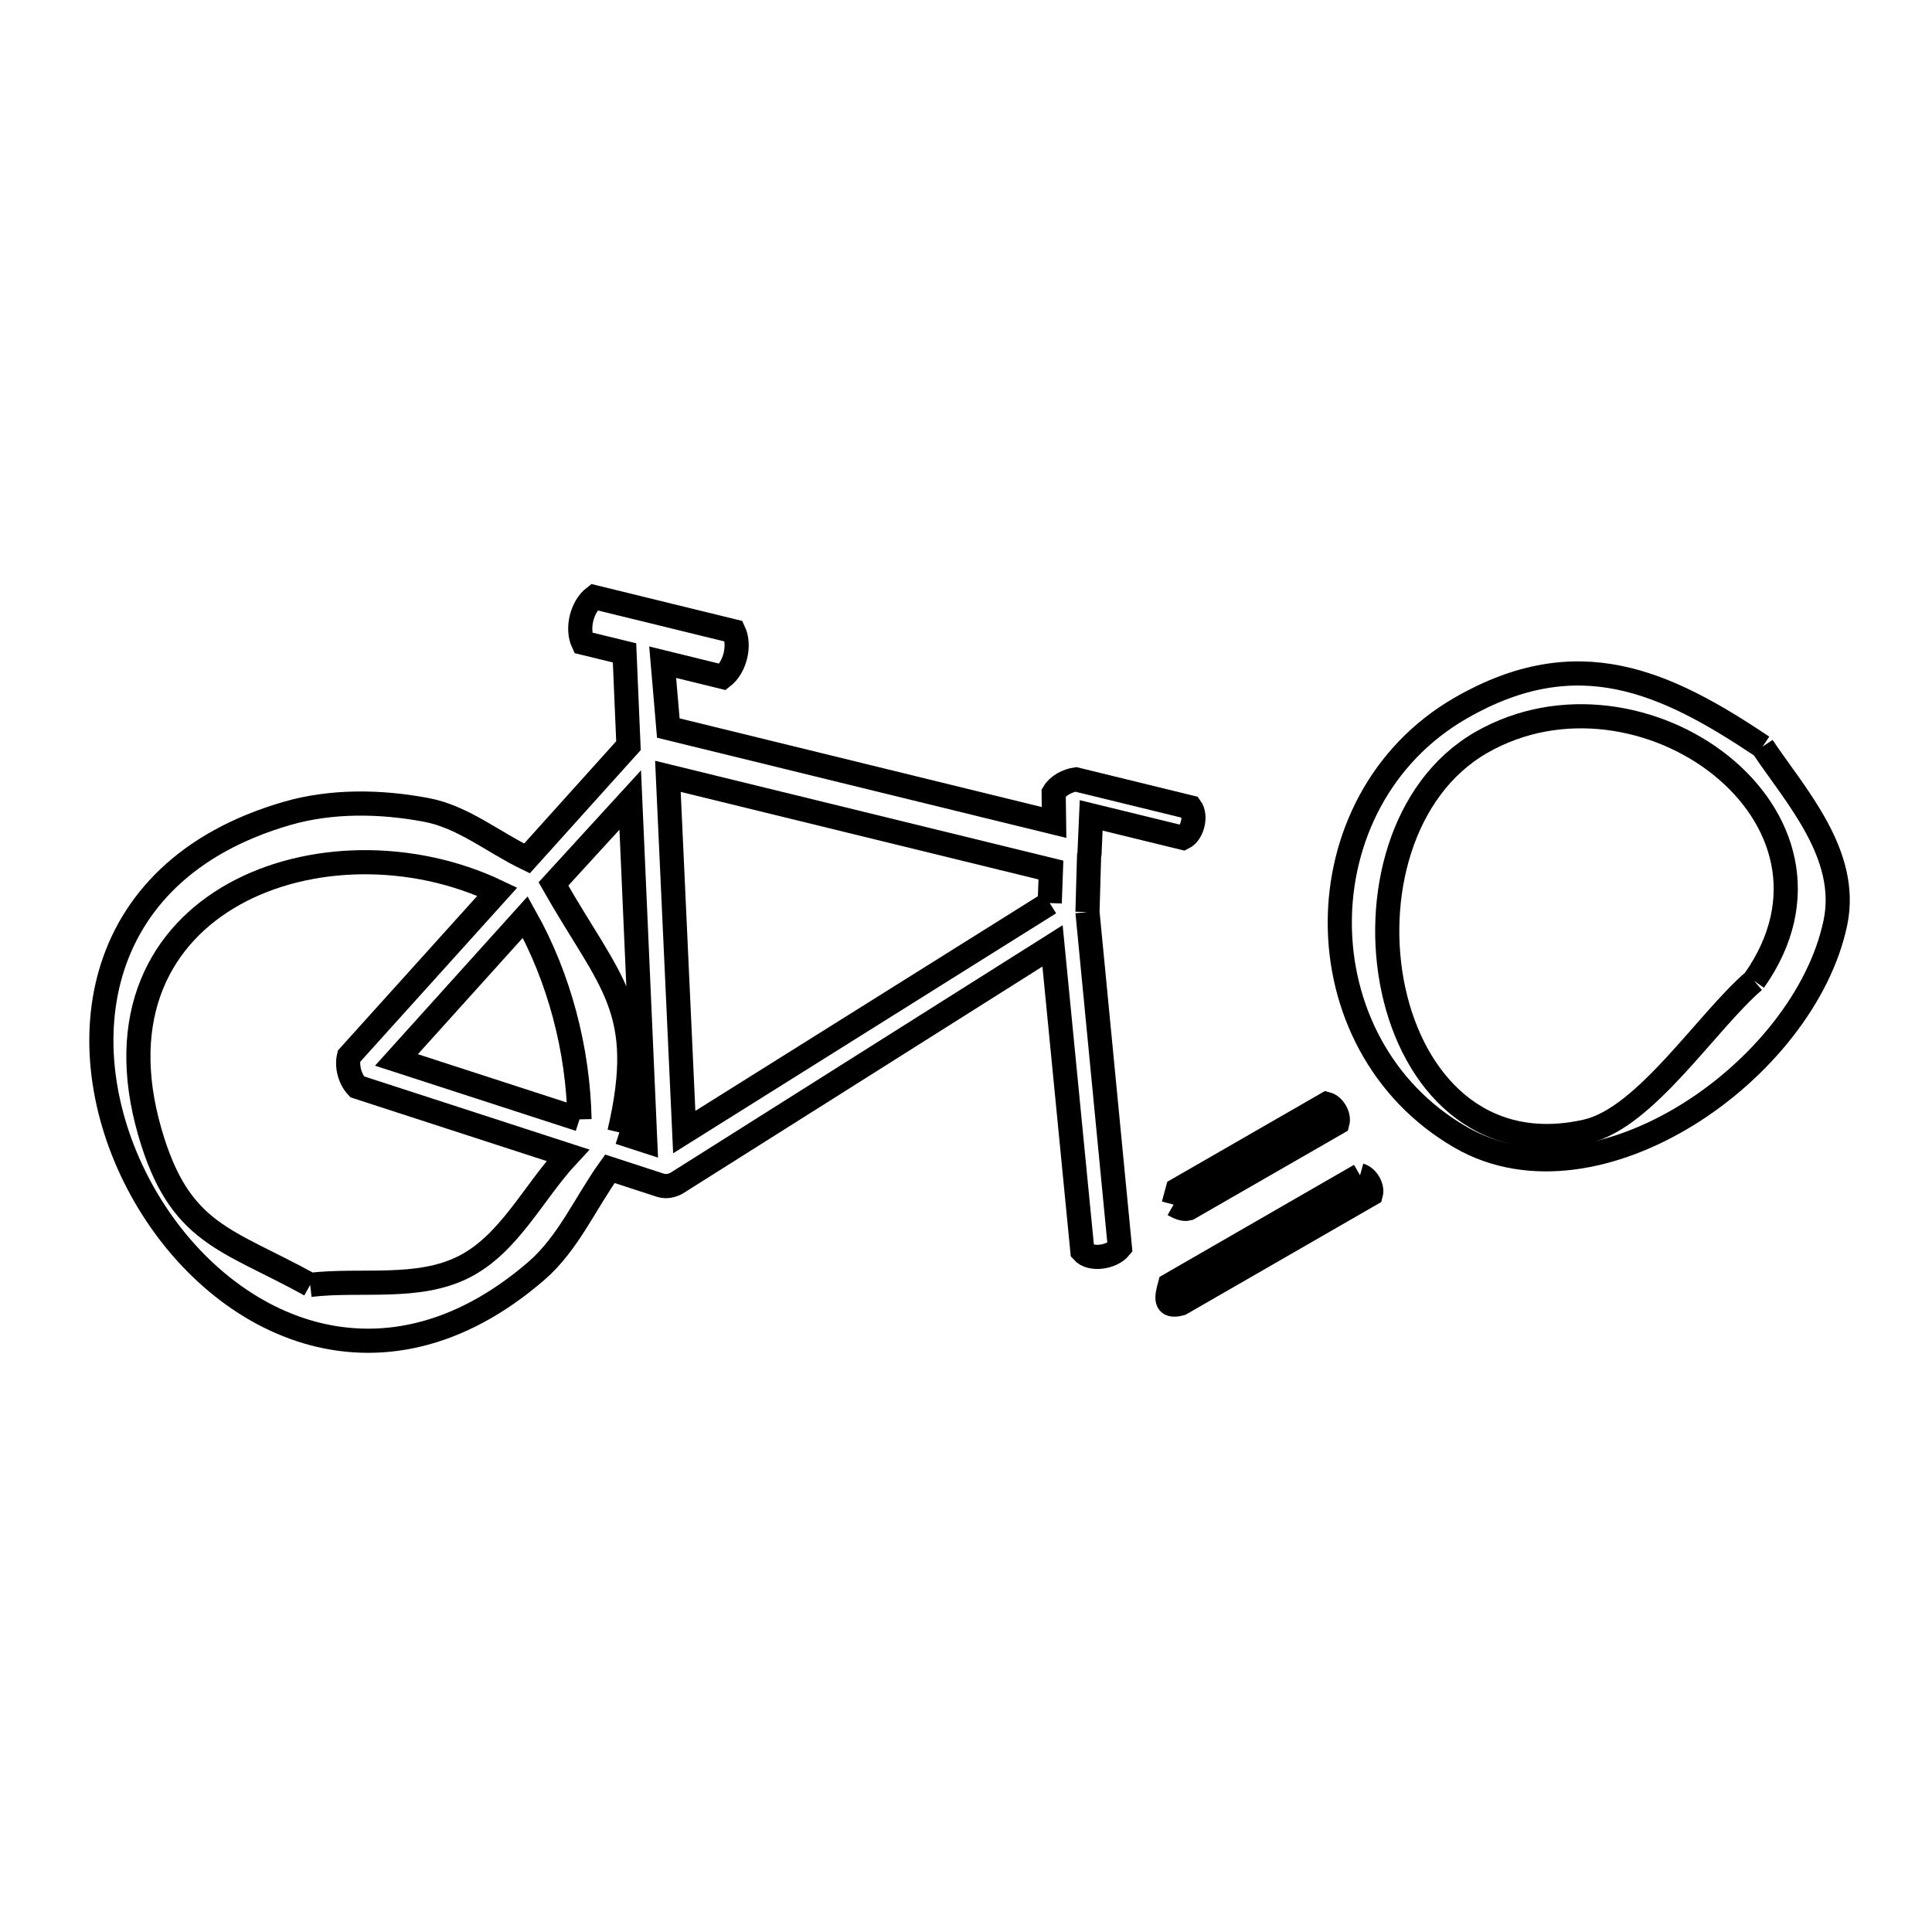 <svg xmlns="http://www.w3.org/2000/svg" viewBox="0.0 0.0 24.0 24.0" height="200px" width="200px"><path fill="none" stroke="black" stroke-width=".3" stroke-opacity="1.0"  filling="0" d="M21.895 9.275 L21.895 9.275 C22.301 9.882 22.977 10.613 22.8 11.462 C22.416 13.299 19.835 15.098 18.15 14.131 C16.141 12.977 16.141 9.946 18.15 8.793 C19.599 7.961 20.687 8.466 21.895 9.275 L21.895 9.275"></path>
<path fill="none" stroke="black" stroke-width=".3" stroke-opacity="1.0"  filling="0" d="M13.04 11.218 L8.5 14.063 L8.297 9.644 L13.055 10.808 L13.04 11.218"></path>
<path fill="none" stroke="black" stroke-width=".3" stroke-opacity="1.0"  filling="0" d="M13.509 11.33 L13.912 15.498 C13.813 15.619 13.548 15.662 13.446 15.544 L13.075 11.75 L8.403 14.699 C8.339 14.732 8.275 14.745 8.205 14.724 L7.576 14.519 C7.273 14.941 7.059 15.444 6.667 15.784 C4.696 17.493 2.664 16.437 1.753 14.772 C0.842 13.106 1.053 10.831 3.567 10.104 C4.121 9.944 4.729 9.954 5.296 10.061 C5.75 10.146 6.129 10.463 6.546 10.664 L7.807 9.263 L7.758 8.11 L7.244 7.985 C7.161 7.809 7.228 7.536 7.382 7.418 L9.115 7.842 C9.198 8.018 9.131 8.29 8.977 8.409 L8.232 8.226 L8.302 9.044 L13.094 10.217 L13.089 9.85 C13.143 9.757 13.259 9.698 13.365 9.682 L14.789 10.03 C14.866 10.134 14.814 10.351 14.697 10.408 L13.555 10.129 L13.534 10.608 C13.533 10.616 13.531 10.623 13.529 10.631 L13.509 11.33"></path>
<path fill="none" stroke="black" stroke-width=".3" stroke-opacity="1.0"  filling="0" d="M21.79 12.184 L21.79 12.184 C21.204 12.686 20.441 13.887 19.709 14.054 C17.056 14.658 16.4 10.373 18.401 9.223 C20.383 8.085 23.234 10.14 21.79 12.184 L21.79 12.184"></path>
<path fill="none" stroke="black" stroke-width=".3" stroke-opacity="1.0"  filling="0" d="M7.199 13.905 L4.925 13.167 L6.525 11.392 C6.949 12.149 7.181 13.038 7.199 13.905 L7.199 13.905"></path>
<path fill="none" stroke="black" stroke-width=".3" stroke-opacity="1.0"  filling="0" d="M7.694 14.067 L7.694 14.067 C8.054 12.528 7.579 12.22 6.875 10.981 L7.829 9.938 L8.015 14.171 L7.694 14.067"></path>
<path fill="none" stroke="black" stroke-width=".3" stroke-opacity="1.0"  filling="0" d="M16.895 14.6 L16.895 14.6 C16.982 14.624 17.053 14.747 17.03 14.833 L14.667 16.194 C14.459 16.249 14.492 16.113 14.533 15.961 L16.895 14.6"></path>
<path fill="none" stroke="black" stroke-width=".3" stroke-opacity="1.0"  filling="0" d="M14.579 14.964 L14.579 14.964 C14.595 14.903 14.611 14.841 14.628 14.78 L16.48 13.714 C16.567 13.737 16.638 13.86 16.615 13.947 L14.762 15.013 C14.701 15.03 14.633 14.995 14.579 14.964 L14.579 14.964"></path>
<path fill="none" stroke="black" stroke-width=".3" stroke-opacity="1.0"  filling="0" d="M3.853 15.961 L3.853 15.961 C2.807 15.384 2.23 15.338 1.862 14.065 C1.023 11.163 4.062 10.07 6.178 11.077 L4.335 13.121 C4.304 13.248 4.347 13.406 4.437 13.501 L7.054 14.351 C6.623 14.814 6.325 15.455 5.76 15.739 C5.188 16.027 4.489 15.887 3.853 15.961 L3.853 15.961"></path></svg>